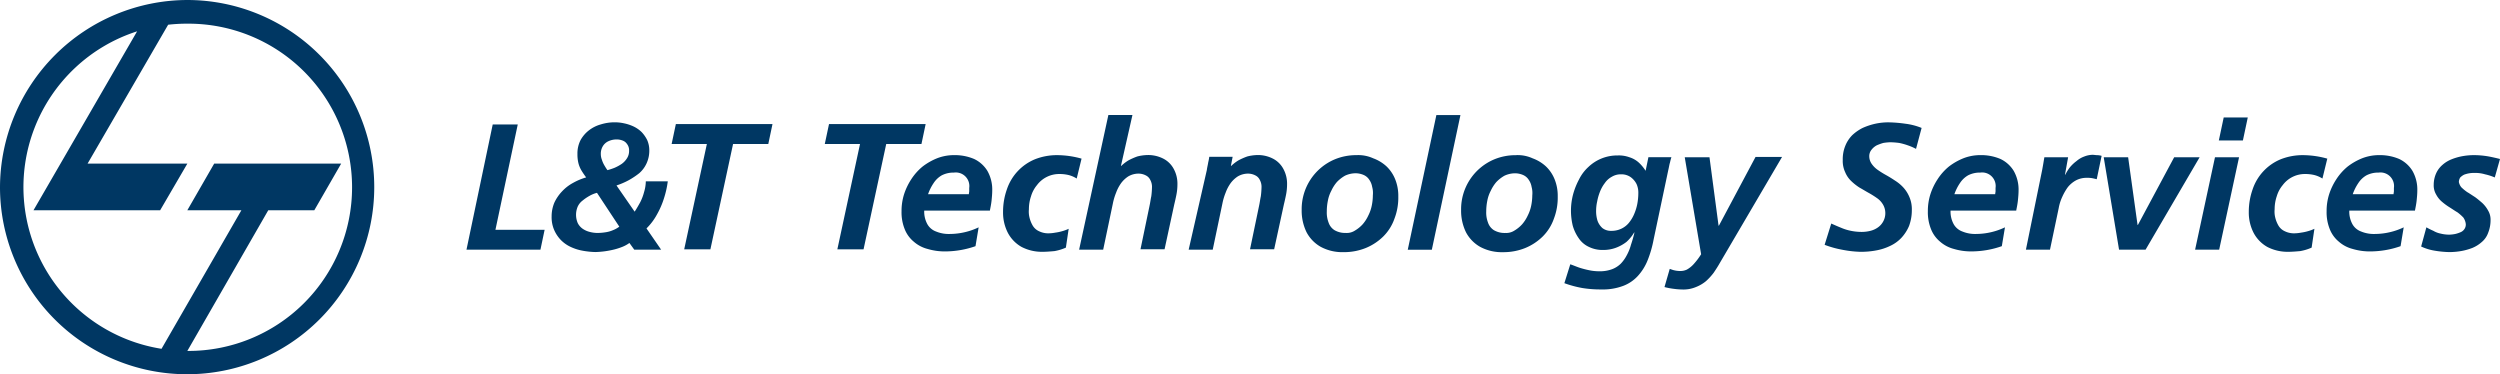 <svg xmlns="http://www.w3.org/2000/svg" width="334" height="50" viewBox="0 0 334 50">
  <g id="Group_19147" data-name="Group 19147" transform="translate(-558 -53)">
    <g id="L_T_Technology_Services_Regular_white_1_" data-name="L&amp;T Technology Services_Regular_white (1)" transform="translate(486.7 5.6)">
      <path id="Path_31350" data-name="Path 31350" d="M92.879,94l10.673-18.512H96.328l3.589-6.233h16.965l-3.589,6.233h-6.152L96.328,94.284a21.861,21.861,0,1,0,0-43.721,22.432,22.432,0,0,0-2.563.14L83,69.26h13.33l-3.635,6.233H75.774L89.617,51.586A21.864,21.864,0,0,0,92.879,94m3.449-46.6A25,25,0,1,1,71.3,72.377,25.107,25.107,0,0,1,96.328,47.4" transform="translate(0 0)" fill="#003763" fill-rule="evenodd"/>
      <path id="Path_31351" data-name="Path 31351" d="M477.373,86.372c-.559-.14-1.165-.28-1.724-.373a11.342,11.342,0,0,0-1.771-.14,8.583,8.583,0,0,0-1.538.14,7.38,7.38,0,0,0-1.445.419,4.05,4.05,0,0,0-1.212.746,3.215,3.215,0,0,0-.839,1.119,3.751,3.751,0,0,0-.326,1.538,2.364,2.364,0,0,0,.326,1.3,3.189,3.189,0,0,0,.792.979,8.246,8.246,0,0,0,1.025.746c.373.233.7.466,1.025.652a6.035,6.035,0,0,1,.792.7,1.846,1.846,0,0,1,.326.886,1.07,1.07,0,0,1-.186.652,1.139,1.139,0,0,1-.513.419,4.1,4.1,0,0,1-.7.233,4.591,4.591,0,0,1-.792.093,4.7,4.7,0,0,1-1.165-.14,3.057,3.057,0,0,1-.979-.373,8.685,8.685,0,0,1-.932-.466l-.7,2.563a6.8,6.8,0,0,0,1.818.559,13.265,13.265,0,0,0,1.911.186,9.239,9.239,0,0,0,1.631-.14,7.835,7.835,0,0,0,1.491-.419,4.419,4.419,0,0,0,1.258-.792,2.838,2.838,0,0,0,.839-1.212,4.478,4.478,0,0,0,.326-1.678,2.364,2.364,0,0,0-.326-1.305A4.044,4.044,0,0,0,475,92.245c-.326-.28-.652-.559-.979-.792-.373-.233-.7-.466-1.025-.653a5.919,5.919,0,0,1-.792-.653,1.584,1.584,0,0,1-.326-.7,1.166,1.166,0,0,1,.186-.606,2.069,2.069,0,0,1,.513-.373,3.881,3.881,0,0,1,.7-.186,4.009,4.009,0,0,1,.746-.047,4.506,4.506,0,0,1,1.352.186,7.071,7.071,0,0,1,1.3.419ZM457.7,91.08a6.375,6.375,0,0,1,.746-1.491,3.214,3.214,0,0,1,1.072-1.025,3.377,3.377,0,0,1,1.631-.373,1.813,1.813,0,0,1,2.051,2.051v.419c0,.14-.047.28-.047.419Zm8.3,2.237c.093-.466.186-.932.233-1.352.047-.466.093-.932.093-1.4a5.037,5.037,0,0,0-.652-2.61,4.173,4.173,0,0,0-1.771-1.585,6.584,6.584,0,0,0-2.657-.513,6.211,6.211,0,0,0-2.284.419,8.181,8.181,0,0,0-1.958,1.119,7.4,7.4,0,0,0-1.491,1.678,8.3,8.3,0,0,0-.979,2.051,7.431,7.431,0,0,0-.326,2.237,6.026,6.026,0,0,0,.419,2.377,4.111,4.111,0,0,0,1.212,1.678,4.483,4.483,0,0,0,1.864.979,8.024,8.024,0,0,0,2.424.326,12.365,12.365,0,0,0,3.962-.7l.419-2.517a8.851,8.851,0,0,1-1.864.652,9,9,0,0,1-1.957.233,4.453,4.453,0,0,1-1.864-.326,2.189,2.189,0,0,1-1.165-.979,3.5,3.5,0,0,1-.419-1.818H466Zm-11.7-6.991a12.122,12.122,0,0,0-3.216-.466,7.968,7.968,0,0,0-3.03.559,6.615,6.615,0,0,0-3.729,4.008,8.977,8.977,0,0,0-.513,3.029,5.9,5.9,0,0,0,.653,2.8,4.66,4.66,0,0,0,1.818,1.864,5.9,5.9,0,0,0,2.8.653c.513,0,1.072-.047,1.585-.093a6.457,6.457,0,0,0,1.538-.466l.373-2.517a4.97,4.97,0,0,1-.886.326,6,6,0,0,1-.886.186,5.137,5.137,0,0,1-.839.093,2.778,2.778,0,0,1-1.352-.28,1.88,1.88,0,0,1-.839-.746,3.956,3.956,0,0,1-.419-1.025,3.294,3.294,0,0,1-.093-1.165,5.349,5.349,0,0,1,.28-1.724,4.172,4.172,0,0,1,.792-1.491,3.7,3.7,0,0,1,2.983-1.491,5.2,5.2,0,0,1,1.258.14,3.732,3.732,0,0,1,1.072.466ZM439.808,83.9h3.216l.652-3.076H440.46ZM436.638,98.49h3.216l2.657-12.351h-3.216Zm-10.16,0h3.542l7.224-12.351h-3.4l-4.847,9.042h-.047l-1.258-9.042h-3.263Zm-12.444,0h3.216l1.165-5.546a6.12,6.12,0,0,1,.466-1.491,7.259,7.259,0,0,1,.746-1.305,3.625,3.625,0,0,1,1.119-.932,3.06,3.06,0,0,1,1.491-.326,3.3,3.3,0,0,1,.653.047c.233.047.419.093.606.14l.653-3.123a2.361,2.361,0,0,0-.606-.093c-.186,0-.419-.047-.606-.047a3.2,3.2,0,0,0-1.119.233,3.307,3.307,0,0,0-1.025.606,4.99,4.99,0,0,0-.886.839,5.583,5.583,0,0,0-.606.979h-.047l.419-2.33H416.5c-.093.559-.186,1.119-.28,1.631Zm-9.555-7.411a6.37,6.37,0,0,1,.746-1.491,3.213,3.213,0,0,1,1.072-1.025,3.377,3.377,0,0,1,1.631-.373,1.813,1.813,0,0,1,2.051,2.051v.419c0,.14-.047.28-.047.419Zm8.249,2.237c.093-.466.186-.932.233-1.352.047-.466.093-.932.093-1.4a5.038,5.038,0,0,0-.653-2.61,4.173,4.173,0,0,0-1.771-1.585,6.584,6.584,0,0,0-2.657-.513,6.211,6.211,0,0,0-2.284.419,8.181,8.181,0,0,0-1.958,1.119,7.4,7.4,0,0,0-1.491,1.678,8.3,8.3,0,0,0-.979,2.051,7.43,7.43,0,0,0-.326,2.237,6.026,6.026,0,0,0,.419,2.377,4.111,4.111,0,0,0,1.212,1.678,4.483,4.483,0,0,0,1.864.979,8.024,8.024,0,0,0,2.424.326,12.365,12.365,0,0,0,3.962-.7l.42-2.517a8.852,8.852,0,0,1-1.864.652,9,9,0,0,1-1.957.233,4.453,4.453,0,0,1-1.864-.326,2.189,2.189,0,0,1-1.165-.979,3.5,3.5,0,0,1-.419-1.818h8.762ZM400.1,82.224a8.553,8.553,0,0,0-2.144-.559,18.13,18.13,0,0,0-2.191-.186,8.164,8.164,0,0,0-1.864.186,8.859,8.859,0,0,0-1.678.559,5.812,5.812,0,0,0-1.4.979,4.283,4.283,0,0,0-.932,1.445,4.748,4.748,0,0,0-.326,1.864,3.517,3.517,0,0,0,.326,1.631,3.442,3.442,0,0,0,.792,1.165,7.2,7.2,0,0,0,1.119.886c.419.233.792.466,1.212.7a11.715,11.715,0,0,1,1.119.7,2.71,2.71,0,0,1,.792.839,2.244,2.244,0,0,1,.326,1.119,2.271,2.271,0,0,1-.28,1.165,2.321,2.321,0,0,1-.7.792,2.913,2.913,0,0,1-1.025.466,4.7,4.7,0,0,1-1.165.14,7.114,7.114,0,0,1-1.4-.14,6.511,6.511,0,0,1-1.352-.419c-.466-.186-.886-.373-1.3-.559l-.886,2.843a13.289,13.289,0,0,0,2.33.653,14.311,14.311,0,0,0,2.424.28,10.8,10.8,0,0,0,2.144-.186,7.3,7.3,0,0,0,1.864-.606,4.87,4.87,0,0,0,1.491-1.072,5.465,5.465,0,0,0,1.025-1.585,6.07,6.07,0,0,0,.373-2.144,4.068,4.068,0,0,0-.326-1.724,4.419,4.419,0,0,0-.792-1.258,5.41,5.41,0,0,0-1.119-.932c-.419-.28-.792-.513-1.212-.746a11.729,11.729,0,0,1-1.119-.7,3.2,3.2,0,0,1-.792-.792,1.757,1.757,0,0,1-.326-.979,1.344,1.344,0,0,1,.28-.886,2.195,2.195,0,0,1,.7-.606,6.792,6.792,0,0,1,.885-.326,7.006,7.006,0,0,1,.932-.093,9.84,9.84,0,0,1,1.212.093,8.5,8.5,0,0,1,1.165.326,7.437,7.437,0,0,1,1.072.466Zm-31.646,3.915L370.643,99.1a9.19,9.19,0,0,1-1.025,1.352,3.6,3.6,0,0,1-.886.7,2.02,2.02,0,0,1-.886.186,3.346,3.346,0,0,1-.792-.093c-.233-.047-.419-.14-.606-.186l-.7,2.424a9.308,9.308,0,0,0,1.212.233,9.84,9.84,0,0,0,1.212.093,4.288,4.288,0,0,0,1.771-.326,4.909,4.909,0,0,0,1.352-.792,7.9,7.9,0,0,0,1.025-1.119c.28-.419.559-.839.792-1.258l8.343-14.215h-3.542l-4.894,9.182h-.047l-1.212-9.135Zm-6.2,4.8a7.966,7.966,0,0,1-.14,1.445,6.511,6.511,0,0,1-.419,1.352,4.835,4.835,0,0,1-.7,1.165,2.89,2.89,0,0,1-1.025.792,3.042,3.042,0,0,1-1.352.28,1.835,1.835,0,0,1-1.165-.373,2.414,2.414,0,0,1-.653-.979,4.311,4.311,0,0,1-.186-1.352,5.691,5.691,0,0,1,.14-1.212,6.867,6.867,0,0,1,.373-1.305,4.708,4.708,0,0,1,.652-1.165,2.644,2.644,0,0,1,.932-.839,2.309,2.309,0,0,1,1.258-.326,2.121,2.121,0,0,1,1.258.373,2.568,2.568,0,0,1,.792.932A2.791,2.791,0,0,1,362.253,90.94Zm-9.881,12.025a14.3,14.3,0,0,0,2.424.652,15.25,15.25,0,0,0,2.517.186,7.669,7.669,0,0,0,2.89-.466,5.088,5.088,0,0,0,2-1.352,6.92,6.92,0,0,0,1.3-2.1,14.7,14.7,0,0,0,.792-2.75l1.958-9.275c.093-.373.14-.746.233-1.025a7.2,7.2,0,0,1,.186-.7H363.6l-.373,1.818a5.408,5.408,0,0,0-.932-1.119,3.357,3.357,0,0,0-1.258-.7,4.1,4.1,0,0,0-1.538-.233,5.583,5.583,0,0,0-3.915,1.538,5.665,5.665,0,0,0-1.258,1.678,9.448,9.448,0,0,0-.792,2,8.553,8.553,0,0,0-.28,2.191,8.664,8.664,0,0,0,.233,1.958,5.546,5.546,0,0,0,.792,1.678,3.291,3.291,0,0,0,1.352,1.165,4.125,4.125,0,0,0,1.911.419,4.875,4.875,0,0,0,1.678-.28,5.438,5.438,0,0,0,1.445-.792,5.283,5.283,0,0,0,1.025-1.258h.047a16.653,16.653,0,0,1-.466,1.631,6.259,6.259,0,0,1-.559,1.4,4.843,4.843,0,0,1-.792,1.119,3.337,3.337,0,0,1-1.165.746,4.6,4.6,0,0,1-1.724.28,6.328,6.328,0,0,1-1.352-.14,12.494,12.494,0,0,1-1.258-.326c-.419-.14-.839-.326-1.258-.466Zm-6.478-17.1a7.426,7.426,0,0,0-2.89.559,7.216,7.216,0,0,0-4.428,6.758,6.551,6.551,0,0,0,.652,2.983,4.83,4.83,0,0,0,1.911,1.958,6.068,6.068,0,0,0,3.029.7,7.729,7.729,0,0,0,2.983-.559,7.251,7.251,0,0,0,2.33-1.538,6.256,6.256,0,0,0,1.491-2.377,7.877,7.877,0,0,0,.513-2.983,5.868,5.868,0,0,0-.419-2.284,4.909,4.909,0,0,0-1.165-1.724,5.308,5.308,0,0,0-1.771-1.072A4.8,4.8,0,0,0,345.894,85.86Zm-1.445,10.393a2.823,2.823,0,0,1-1.491-.373,1.932,1.932,0,0,1-.792-1.025,3.719,3.719,0,0,1-.233-1.491,7.112,7.112,0,0,1,.14-1.4,4.651,4.651,0,0,1,.466-1.352,4.975,4.975,0,0,1,.746-1.165,4.745,4.745,0,0,1,1.072-.839,3.39,3.39,0,0,1,1.352-.326,2.717,2.717,0,0,1,1.165.233,1.7,1.7,0,0,1,.746.652,2.31,2.31,0,0,1,.373.932,3.041,3.041,0,0,1,.093,1.119,7.013,7.013,0,0,1-.14,1.352,5.178,5.178,0,0,1-.466,1.352,4.977,4.977,0,0,1-.746,1.165,4.486,4.486,0,0,1-1.025.839A2.019,2.019,0,0,1,344.449,96.253Zm-13,2.237h3.216l3.822-17.99h-3.216ZM324.595,85.86a7.426,7.426,0,0,0-2.89.559,7.216,7.216,0,0,0-4.428,6.758,6.552,6.552,0,0,0,.652,2.983,4.83,4.83,0,0,0,1.911,1.958,6.068,6.068,0,0,0,3.029.7,7.728,7.728,0,0,0,2.983-.559,7.251,7.251,0,0,0,2.33-1.538,6.255,6.255,0,0,0,1.491-2.377,7.878,7.878,0,0,0,.513-2.983,5.869,5.869,0,0,0-.419-2.284,4.909,4.909,0,0,0-1.165-1.724,5.308,5.308,0,0,0-1.771-1.072A4.8,4.8,0,0,0,324.595,85.86ZM323.15,96.253a2.822,2.822,0,0,1-1.491-.373,1.932,1.932,0,0,1-.792-1.025,3.718,3.718,0,0,1-.233-1.491,7.112,7.112,0,0,1,.14-1.4,4.652,4.652,0,0,1,.466-1.352,4.976,4.976,0,0,1,.746-1.165,4.745,4.745,0,0,1,1.072-.839,3.39,3.39,0,0,1,1.352-.326,2.717,2.717,0,0,1,1.165.233,1.7,1.7,0,0,1,.746.652,2.311,2.311,0,0,1,.373.932,3.04,3.04,0,0,1,.093,1.119,7.011,7.011,0,0,1-.14,1.352,5.177,5.177,0,0,1-.466,1.352,4.977,4.977,0,0,1-.746,1.165,4.485,4.485,0,0,1-1.025.839A2.019,2.019,0,0,1,323.15,96.253ZM302.177,98.49h3.216l1.3-6.2a7.972,7.972,0,0,1,.419-1.4,5.351,5.351,0,0,1,.652-1.258,3.71,3.71,0,0,1,.979-.932,2.718,2.718,0,0,1,1.4-.373,2.121,2.121,0,0,1,.932.233,1.275,1.275,0,0,1,.606.606,1.929,1.929,0,0,1,.233.886,11.444,11.444,0,0,1-.093,1.3c-.093.419-.14.839-.233,1.258l-1.212,5.826H313.6l1.305-6.012q.14-.559.28-1.258a7.11,7.11,0,0,0,.14-1.4,4.108,4.108,0,0,0-.513-2.1,3.262,3.262,0,0,0-1.4-1.352,4.348,4.348,0,0,0-2.1-.466,5.876,5.876,0,0,0-1.3.186,8.8,8.8,0,0,0-1.165.513,5.411,5.411,0,0,0-.979.746h-.047l.233-1.212h-3.123a6.645,6.645,0,0,1-.14.746c-.047.326-.14.652-.186,1.025Zm-14.635,0h3.216l1.3-6.2a7.972,7.972,0,0,1,.42-1.4,5.35,5.35,0,0,1,.652-1.258,3.709,3.709,0,0,1,.979-.932,2.718,2.718,0,0,1,1.4-.373,2.122,2.122,0,0,1,.932.233,1.275,1.275,0,0,1,.606.606,1.928,1.928,0,0,1,.233.886,11.451,11.451,0,0,1-.093,1.3c-.093.419-.14.839-.233,1.258l-1.212,5.826h3.216l1.3-6.012q.14-.559.28-1.258a7.112,7.112,0,0,0,.14-1.4,4.108,4.108,0,0,0-.513-2.1,3.262,3.262,0,0,0-1.4-1.352,4.413,4.413,0,0,0-2.144-.466,5.876,5.876,0,0,0-1.3.186,8.8,8.8,0,0,0-1.165.513,5.409,5.409,0,0,0-.979.746h-.047l1.538-6.8h-3.216Zm.326-12.164a12.121,12.121,0,0,0-3.216-.466,7.968,7.968,0,0,0-3.029.559,6.615,6.615,0,0,0-3.729,4.008,8.978,8.978,0,0,0-.513,3.029,5.9,5.9,0,0,0,.653,2.8,4.66,4.66,0,0,0,1.818,1.864,5.9,5.9,0,0,0,2.8.653c.513,0,1.072-.047,1.585-.093a6.456,6.456,0,0,0,1.538-.466l.373-2.517a4.97,4.97,0,0,1-.886.326,6,6,0,0,1-.885.186,5.138,5.138,0,0,1-.839.093,2.778,2.778,0,0,1-1.352-.28,1.88,1.88,0,0,1-.839-.746,3.954,3.954,0,0,1-.419-1.025,3.294,3.294,0,0,1-.093-1.165,5.349,5.349,0,0,1,.28-1.724,4.173,4.173,0,0,1,.792-1.491,3.7,3.7,0,0,1,2.983-1.491,5.2,5.2,0,0,1,1.258.14,3.732,3.732,0,0,1,1.072.466ZM267.361,91.08a6.37,6.37,0,0,1,.746-1.491,3.213,3.213,0,0,1,1.072-1.025,3.377,3.377,0,0,1,1.631-.373,1.813,1.813,0,0,1,2.051,2.051v.419c0,.14-.047.28-.047.419Zm8.249,2.237c.093-.466.186-.932.233-1.352.047-.466.093-.932.093-1.4a5.038,5.038,0,0,0-.652-2.61,4.173,4.173,0,0,0-1.771-1.585,6.584,6.584,0,0,0-2.657-.513,6.211,6.211,0,0,0-2.284.419,8.182,8.182,0,0,0-1.957,1.119,7.4,7.4,0,0,0-1.491,1.678,8.3,8.3,0,0,0-.979,2.051,7.43,7.43,0,0,0-.326,2.237,6.025,6.025,0,0,0,.419,2.377,4.111,4.111,0,0,0,1.212,1.678,4.483,4.483,0,0,0,1.864.979,8.024,8.024,0,0,0,2.424.326,12.366,12.366,0,0,0,3.962-.7l.419-2.517a8.85,8.85,0,0,1-1.864.652,9,9,0,0,1-1.957.233,4.453,4.453,0,0,1-1.864-.326,2.189,2.189,0,0,1-1.165-.979,3.5,3.5,0,0,1-.419-1.818h8.762Zm-22.045-8.949h4.707l-3.029,14.075h3.5l3.03-14.075h4.707l.559-2.657h-12.91Zm-20.461,0h4.707l-3.029,14.075h3.5l3.029-14.075h4.707l.559-2.657h-12.91Zm-5.686.886a1.773,1.773,0,0,1-.28,1.025,2.668,2.668,0,0,1-.7.746,5.972,5.972,0,0,1-.932.513,8.035,8.035,0,0,1-.979.326c-.14-.186-.28-.419-.419-.653a3.608,3.608,0,0,1-.326-.746,2.111,2.111,0,0,1-.14-.746,1.931,1.931,0,0,1,.28-1.072,1.7,1.7,0,0,1,.746-.653,2.589,2.589,0,0,1,1.072-.233,2.177,2.177,0,0,1,.792.14,1.193,1.193,0,0,1,.606.466A1.344,1.344,0,0,1,227.419,85.254Zm-1.305,10.16a3.577,3.577,0,0,1-.839.466,3.868,3.868,0,0,1-.979.28,6.98,6.98,0,0,1-1.025.093,4.079,4.079,0,0,1-1.119-.14,2.845,2.845,0,0,1-.932-.419,2.046,2.046,0,0,1-.653-.746,2.8,2.8,0,0,1,0-2.237,2.131,2.131,0,0,1,.653-.792,5.935,5.935,0,0,1,.886-.606,3.956,3.956,0,0,1,1.025-.419Zm2,3.076h3.589l-1.958-2.843a7.811,7.811,0,0,0,1.4-1.864,11.043,11.043,0,0,0,.932-2.144,12.483,12.483,0,0,0,.513-2.284h-2.936a5.2,5.2,0,0,1-.233,1.445,6.738,6.738,0,0,1-.513,1.352c-.233.419-.466.839-.746,1.258l-2.424-3.5a10.111,10.111,0,0,0,1.631-.7,10.414,10.414,0,0,0,1.4-.932,3.85,3.85,0,0,0,.979-1.305,4.075,4.075,0,0,0,.373-1.724,3.405,3.405,0,0,0-.28-1.4,4.4,4.4,0,0,0-.746-1.072,4.044,4.044,0,0,0-1.072-.746,5.7,5.7,0,0,0-1.258-.419,5.786,5.786,0,0,0-1.258-.14,6.228,6.228,0,0,0-1.864.28,4.6,4.6,0,0,0-1.585.792,4.278,4.278,0,0,0-1.119,1.3,3.93,3.93,0,0,0-.419,1.864,4.936,4.936,0,0,0,.14,1.258,3.652,3.652,0,0,0,.419.979,9.977,9.977,0,0,0,.606.886,8.4,8.4,0,0,0-1.771.746,5.71,5.71,0,0,0-1.445,1.119,5.651,5.651,0,0,0-1.025,1.491,4.75,4.75,0,0,0-.373,1.864,4.289,4.289,0,0,0,.326,1.771,4.531,4.531,0,0,0,.886,1.352,4.431,4.431,0,0,0,1.305.932,6.3,6.3,0,0,0,1.585.513,10.838,10.838,0,0,0,1.724.186,11.473,11.473,0,0,0,1.212-.093,11.92,11.92,0,0,0,1.258-.233,8.524,8.524,0,0,0,1.165-.373,4.408,4.408,0,0,0,.932-.513Zm-22.418,0h9.881l.559-2.657h-6.572l2.983-14.075H209.2Z" transform="translate(-72.073 -17.732)" fill="#003763"/>
    </g>
  </g>
</svg>
